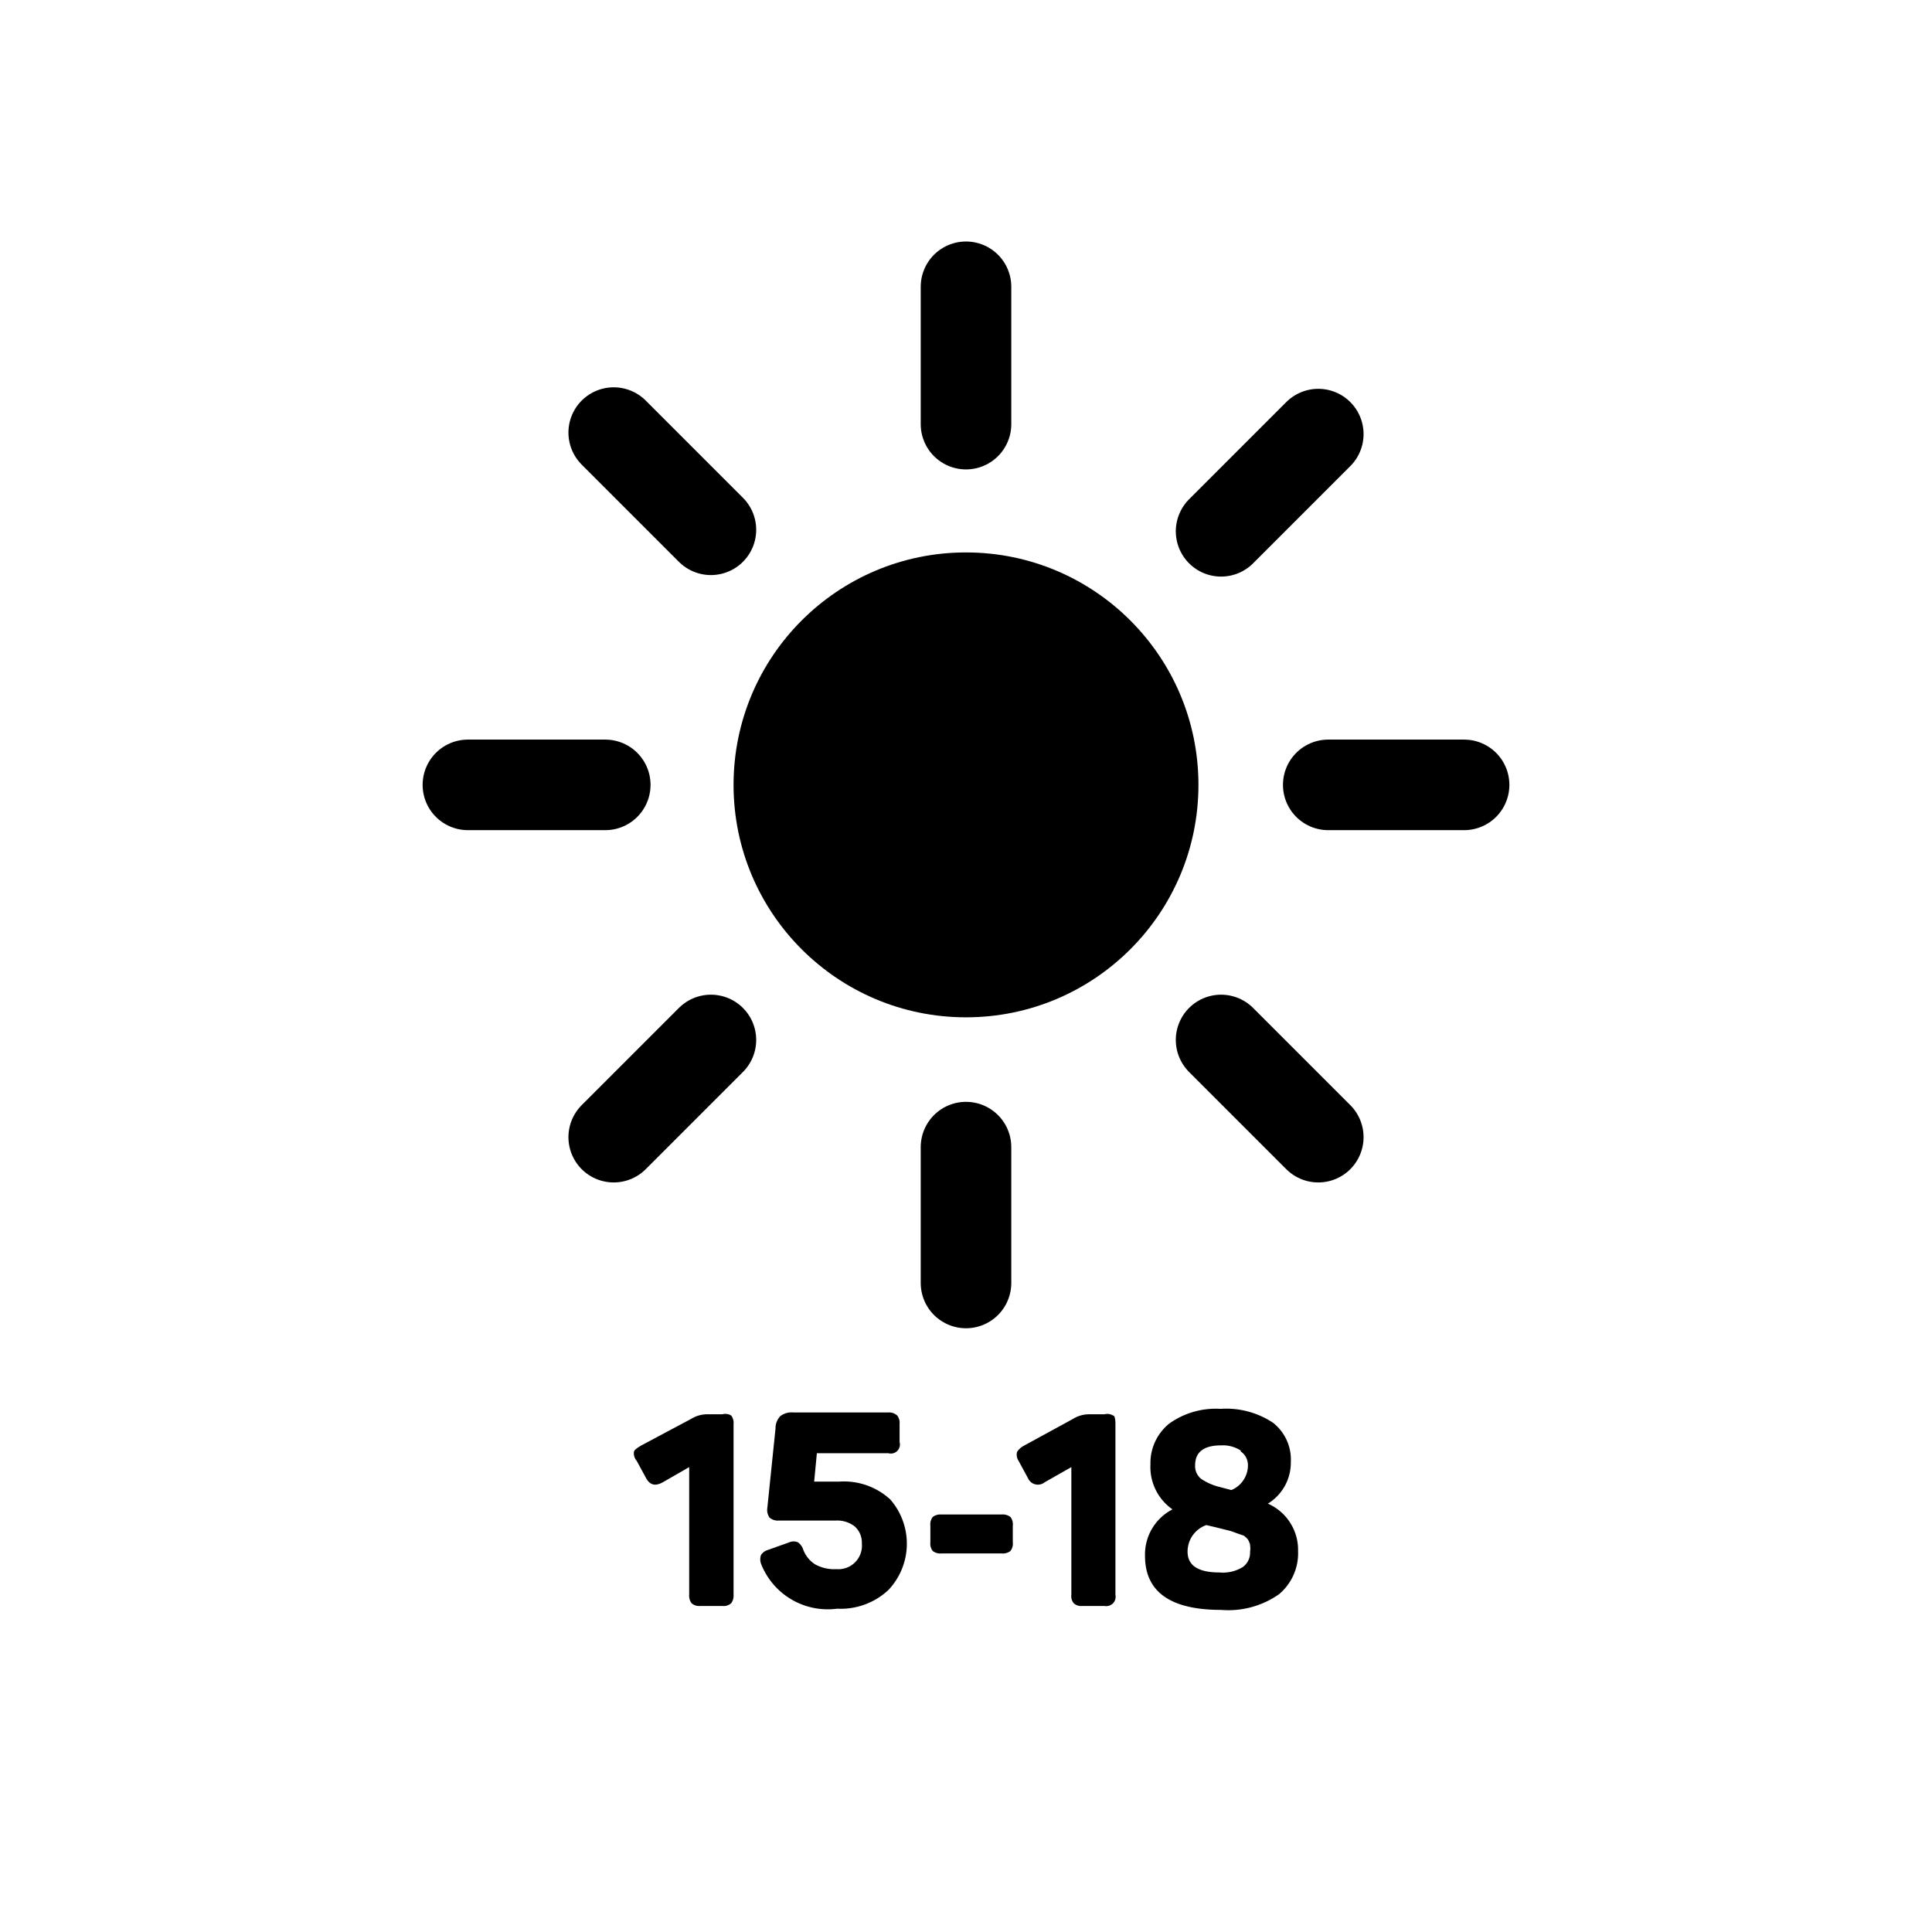 <svg xmlns="http://www.w3.org/2000/svg" viewBox="0 0 64 64"><path d="M24.22 46.89a.39.39 0 0 1 .08.28v5.66a.41.41 0 0 1-.08.28.37.37 0 0 1-.29.09h-.73a.39.39 0 0 1-.29-.09.41.41 0 0 1-.08-.28V48.6l-.87.5c-.25.14-.43.1-.56-.14l-.31-.57a.37.37 0 0 1-.09-.29c0-.06.1-.13.23-.21L22.9 47a1 1 0 0 1 .52-.15h.51a.37.37 0 0 1 .29.04zm5.5 0a.39.39 0 0 1 .08.28v.6a.3.3 0 0 1-.37.37h-2.37l-.09.94h.83a2.27 2.27 0 0 1 1.69.59 2.23 2.23 0 0 1-.06 3 2.31 2.31 0 0 1-1.7.62 2.37 2.37 0 0 1-2.52-1.49.43.43 0 0 1 0-.29.42.42 0 0 1 .24-.17l.7-.25a.36.36 0 0 1 .28 0 .46.46 0 0 1 .18.25 1 1 0 0 0 .39.48 1.31 1.31 0 0 0 .71.16.78.78 0 0 0 .84-.85.72.72 0 0 0-.23-.56.94.94 0 0 0-.62-.2h-1.9a.41.41 0 0 1-.31-.1.45.45 0 0 1-.07-.33l.27-2.62a.58.58 0 0 1 .16-.41.61.61 0 0 1 .43-.12h3.15a.39.39 0 0 1 .29.1zm3.75 3.36a.39.39 0 0 1 .08.29v.55a.39.39 0 0 1-.08.29.42.42 0 0 1-.29.08h-2a.41.41 0 0 1-.28-.08.39.39 0 0 1-.08-.29v-.55a.39.39 0 0 1 .08-.29.41.41 0 0 1 .28-.08h2a.42.42 0 0 1 .29.08zm3.4-3.36c.06 0 .08.14.08.28v5.66a.31.31 0 0 1-.36.37h-.73a.37.37 0 0 1-.29-.09.36.36 0 0 1-.08-.28V48.6l-.88.5a.36.36 0 0 1-.56-.14l-.31-.57a.37.37 0 0 1-.05-.29.6.6 0 0 1 .23-.21l1.63-.89a1 1 0 0 1 .52-.15h.52a.36.36 0 0 1 .28.04zm1.86.27a2.65 2.65 0 0 1 1.7-.49 2.8 2.8 0 0 1 1.74.46 1.55 1.55 0 0 1 .59 1.3 1.59 1.59 0 0 1-.76 1.38 1.67 1.67 0 0 1 1 1.57 1.77 1.77 0 0 1-.63 1.43 2.92 2.92 0 0 1-1.92.52c-1.68 0-2.52-.6-2.52-1.79a1.68 1.68 0 0 1 .91-1.54 1.71 1.71 0 0 1-.73-1.49 1.68 1.68 0 0 1 .62-1.35zm2.68 4a.77.77 0 0 0-.07-.16.6.6 0 0 0-.14-.13l-.2-.07-.22-.08-.24-.06-.28-.07-.3-.07a.93.93 0 0 0-.62.88c0 .46.35.69 1.06.69a1.26 1.26 0 0 0 .77-.18.59.59 0 0 0 .24-.51.65.65 0 0 0 0-.21zm-.31-3.11a1.09 1.09 0 0 0-.65-.17c-.57 0-.86.22-.86.66a.54.54 0 0 0 .2.45 1.92 1.92 0 0 0 .62.27l.38.1a.89.89 0 0 0 .55-.82.55.55 0 0 0-.24-.46z"/><circle cx="32" cy="26" r="7.7"/><path fill="none" stroke="#000" stroke-linecap="round" stroke-miterlimit="10" stroke-width="3" d="M32 14.05V9.5m0 33V38m8.45-20.4 3.22-3.22M20.33 37.67l3.22-3.22m0-16.9-3.22-3.22m23.34 23.34-3.22-3.22M20.05 26H15.5m33 0H44"/></svg>